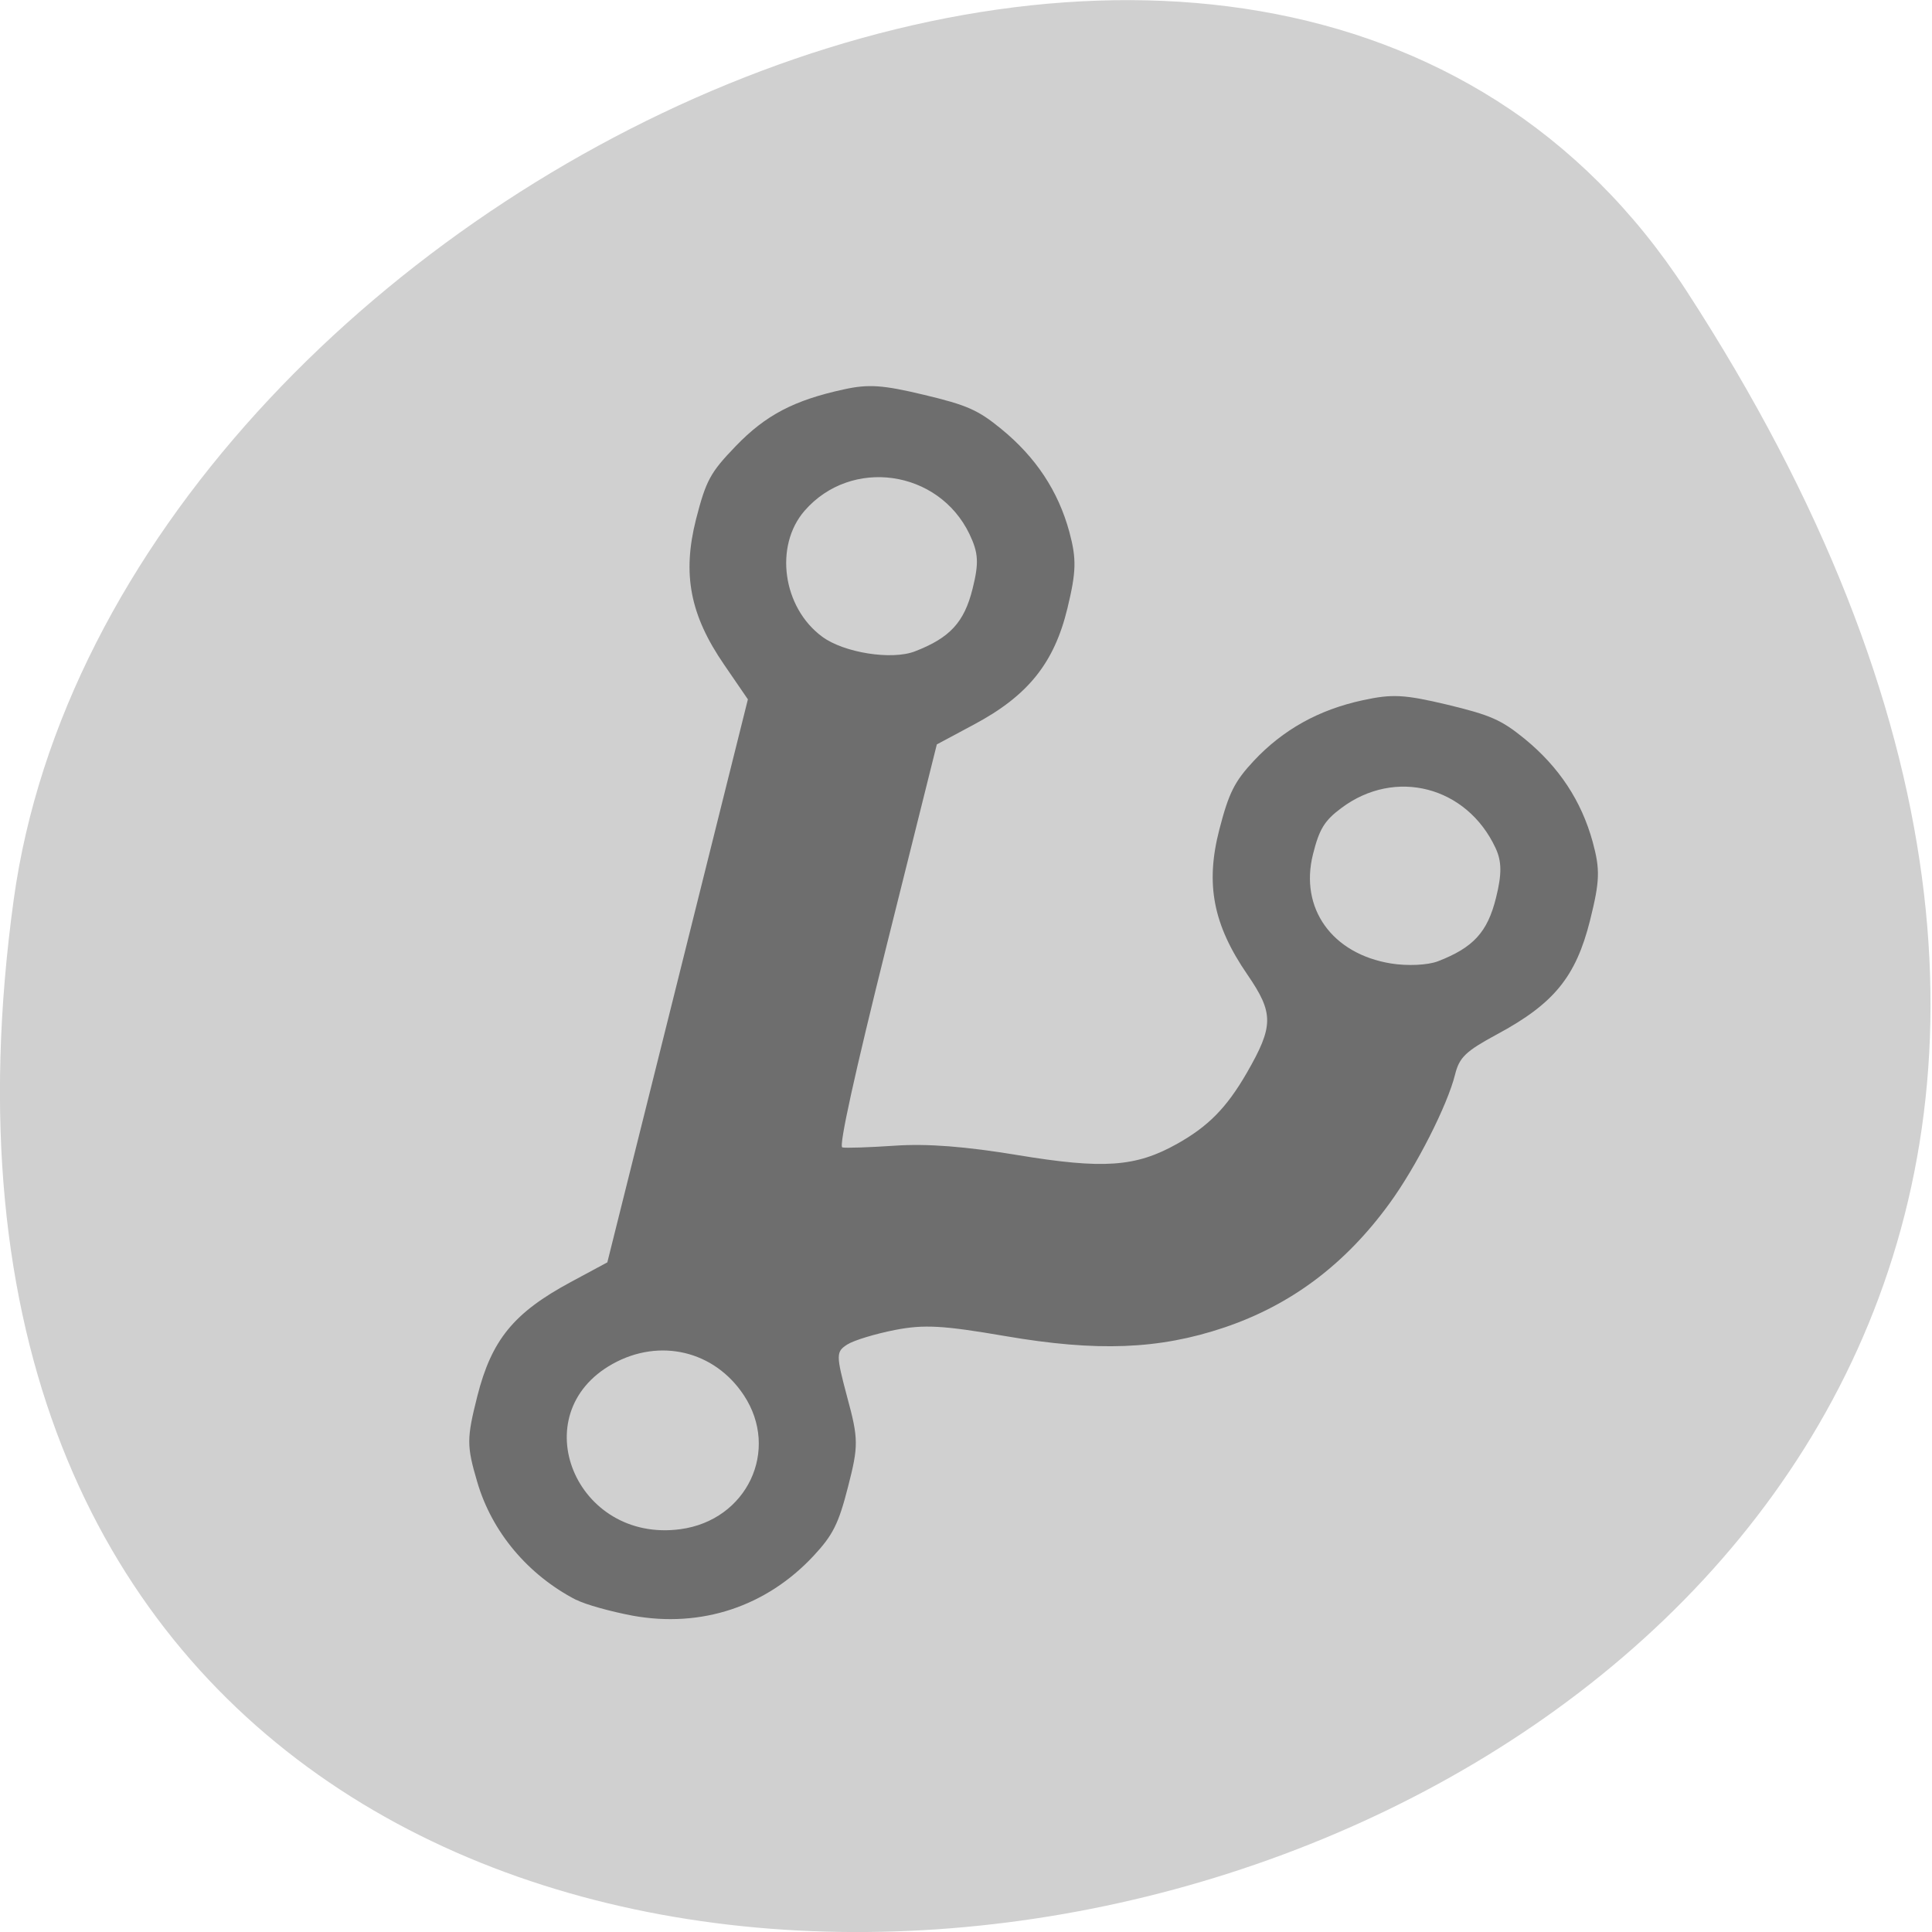 <svg xmlns="http://www.w3.org/2000/svg" viewBox="0 0 48 48"><path d="m 41.898 7.223 c 27.453 42.26 -47.531 58.61 -41.559 15.14 c 2.438 -17.727 31.05 -31.3 41.559 -15.14" fill="#d0d0d0"/><path d="m 14.316 39.75 c -1.199 -0.621 -2.098 -1.688 -2.461 -2.938 c -0.262 -0.891 -0.262 -1.07 0.004 -2.125 c 0.355 -1.398 0.902 -2.07 2.316 -2.832 l 0.914 -0.492 l 1.746 -6.992 l 1.746 -6.996 l -0.586 -0.855 c -0.852 -1.238 -1.047 -2.254 -0.703 -3.617 c 0.25 -0.969 0.352 -1.16 0.988 -1.82 c 0.742 -0.77 1.449 -1.141 2.691 -1.41 c 0.605 -0.133 0.965 -0.109 1.988 0.137 c 1.066 0.254 1.34 0.375 1.918 0.848 c 0.855 0.699 1.414 1.539 1.691 2.559 c 0.18 0.668 0.172 0.984 -0.047 1.891 c -0.328 1.363 -0.98 2.176 -2.32 2.891 l -0.926 0.496 l -1.246 4.992 c -0.789 3.164 -1.195 5 -1.102 5.02 c 0.078 0.02 0.668 0 1.309 -0.043 c 0.805 -0.055 1.754 0.02 3.047 0.234 c 2.133 0.352 2.93 0.297 3.957 -0.277 c 0.777 -0.434 1.234 -0.898 1.734 -1.762 c 0.672 -1.168 0.676 -1.484 0.02 -2.441 c -0.855 -1.242 -1.051 -2.254 -0.699 -3.613 c 0.234 -0.902 0.375 -1.188 0.852 -1.699 c 0.727 -0.777 1.617 -1.273 2.707 -1.508 c 0.734 -0.16 1.031 -0.145 2.102 0.109 c 1.07 0.258 1.344 0.375 1.922 0.848 c 0.855 0.699 1.41 1.539 1.691 2.559 c 0.188 0.691 0.18 0.969 -0.066 1.957 c -0.352 1.398 -0.895 2.066 -2.313 2.828 c -0.773 0.418 -0.934 0.57 -1.039 0.996 c -0.191 0.77 -0.973 2.305 -1.629 3.203 c -1.105 1.52 -2.453 2.527 -4.113 3.086 c -1.617 0.543 -3.152 0.602 -5.43 0.211 c -1.551 -0.266 -2.023 -0.293 -2.746 -0.152 c -0.48 0.094 -1.012 0.254 -1.18 0.359 c -0.285 0.18 -0.285 0.258 -0.004 1.313 c 0.281 1.031 0.281 1.211 0.02 2.223 c -0.234 0.918 -0.375 1.199 -0.855 1.715 c -1.176 1.262 -2.789 1.797 -4.496 1.488 c -0.543 -0.102 -1.176 -0.277 -1.402 -0.395 m 2.59 -1.754 c 1.652 -0.223 2.477 -1.961 1.574 -3.328 c -0.73 -1.105 -2.09 -1.43 -3.262 -0.777 c -2.234 1.246 -0.914 4.457 1.688 4.105 m 18.82 -14.11 c 0.879 -0.34 1.23 -0.723 1.441 -1.574 c 0.148 -0.59 0.145 -0.91 -0.012 -1.242 c -0.715 -1.531 -2.492 -1.992 -3.828 -0.992 c -0.422 0.313 -0.551 0.527 -0.707 1.152 c -0.336 1.34 0.473 2.473 1.938 2.711 c 0.402 0.066 0.918 0.043 1.168 -0.055 m -12.996 -7.699 c 0.871 -0.336 1.227 -0.723 1.434 -1.559 c 0.16 -0.641 0.145 -0.887 -0.078 -1.355 c -0.77 -1.602 -2.941 -1.91 -4.098 -0.578 c -0.758 0.875 -0.543 2.406 0.441 3.129 c 0.539 0.398 1.727 0.586 2.301 0.363" fill="#6e6e6e"/></svg>